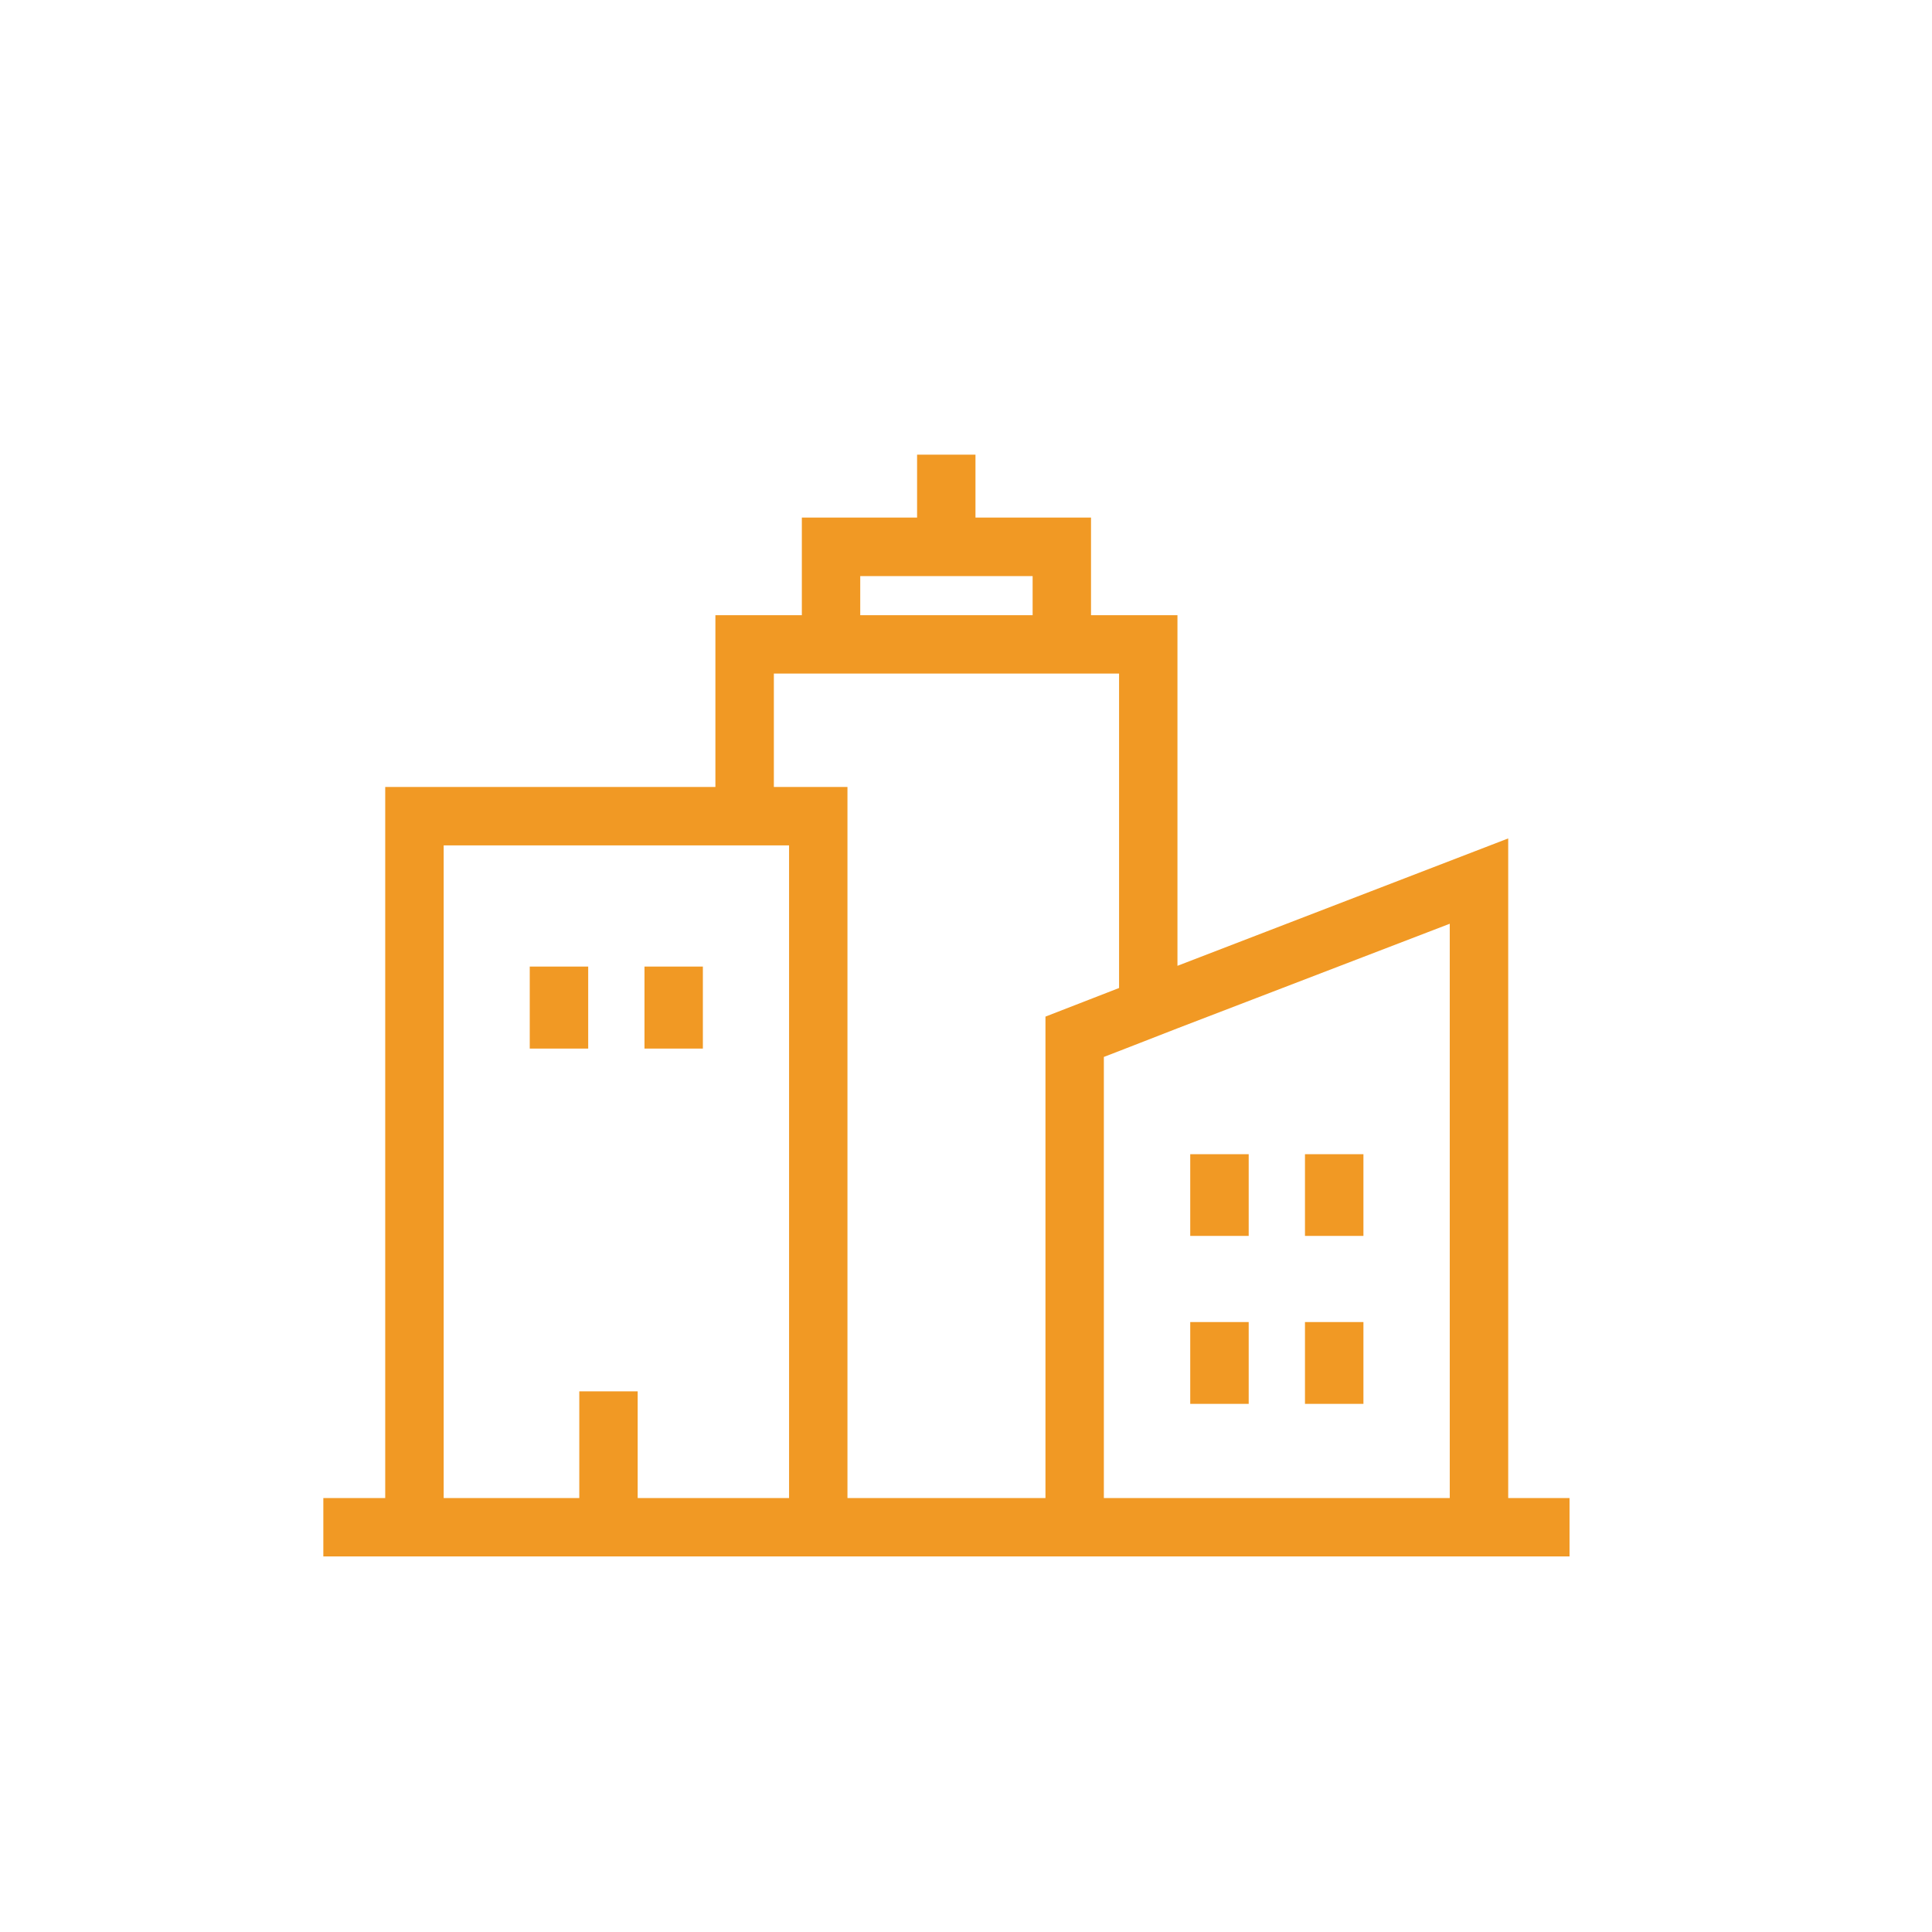 <svg width="31" height="31" viewBox="0 0 31 31" fill="none" xmlns="http://www.w3.org/2000/svg">
<path fill-rule="evenodd" clip-rule="evenodd" d="M25.183 24.974H24.2H18.893H16.775H13.598H11.479H6.181H5.188V24.037H6.181V12.627H11.479V9.871H12.866V8.305H14.715V7.295H15.652V8.305H17.506V9.871H18.893V15.497L24.2 13.453V24.037H25.184V24.974V24.974H25.183ZM18.893 16.5L17.956 16.865L17.712 16.959V24.037H18.893H23.262V14.822L18.893 16.5ZM13.598 12.627H12.417V10.808H12.866H17.506H17.956V15.853L16.775 16.312V24.037H13.598V12.627ZM9.296 22.325H10.232V24.037H11.479H12.661V13.565H12.417H11.479H7.119V24.037H9.295V22.326V22.325H9.296ZM16.569 9.871H13.803V9.244H16.569V9.871ZM20.939 22.526V21.213H21.877V22.526H20.939ZM19.098 21.213V22.526H20.036V21.213H19.098ZM20.939 19.831V18.52H21.877V19.831H20.939ZM19.098 18.52V19.831H20.036V18.52H19.098ZM10.341 16.825V15.509H11.278V16.825H10.341ZM8.5 15.509V16.825H9.438V15.509H8.5Z" fill="#F19924"/>
</svg>

